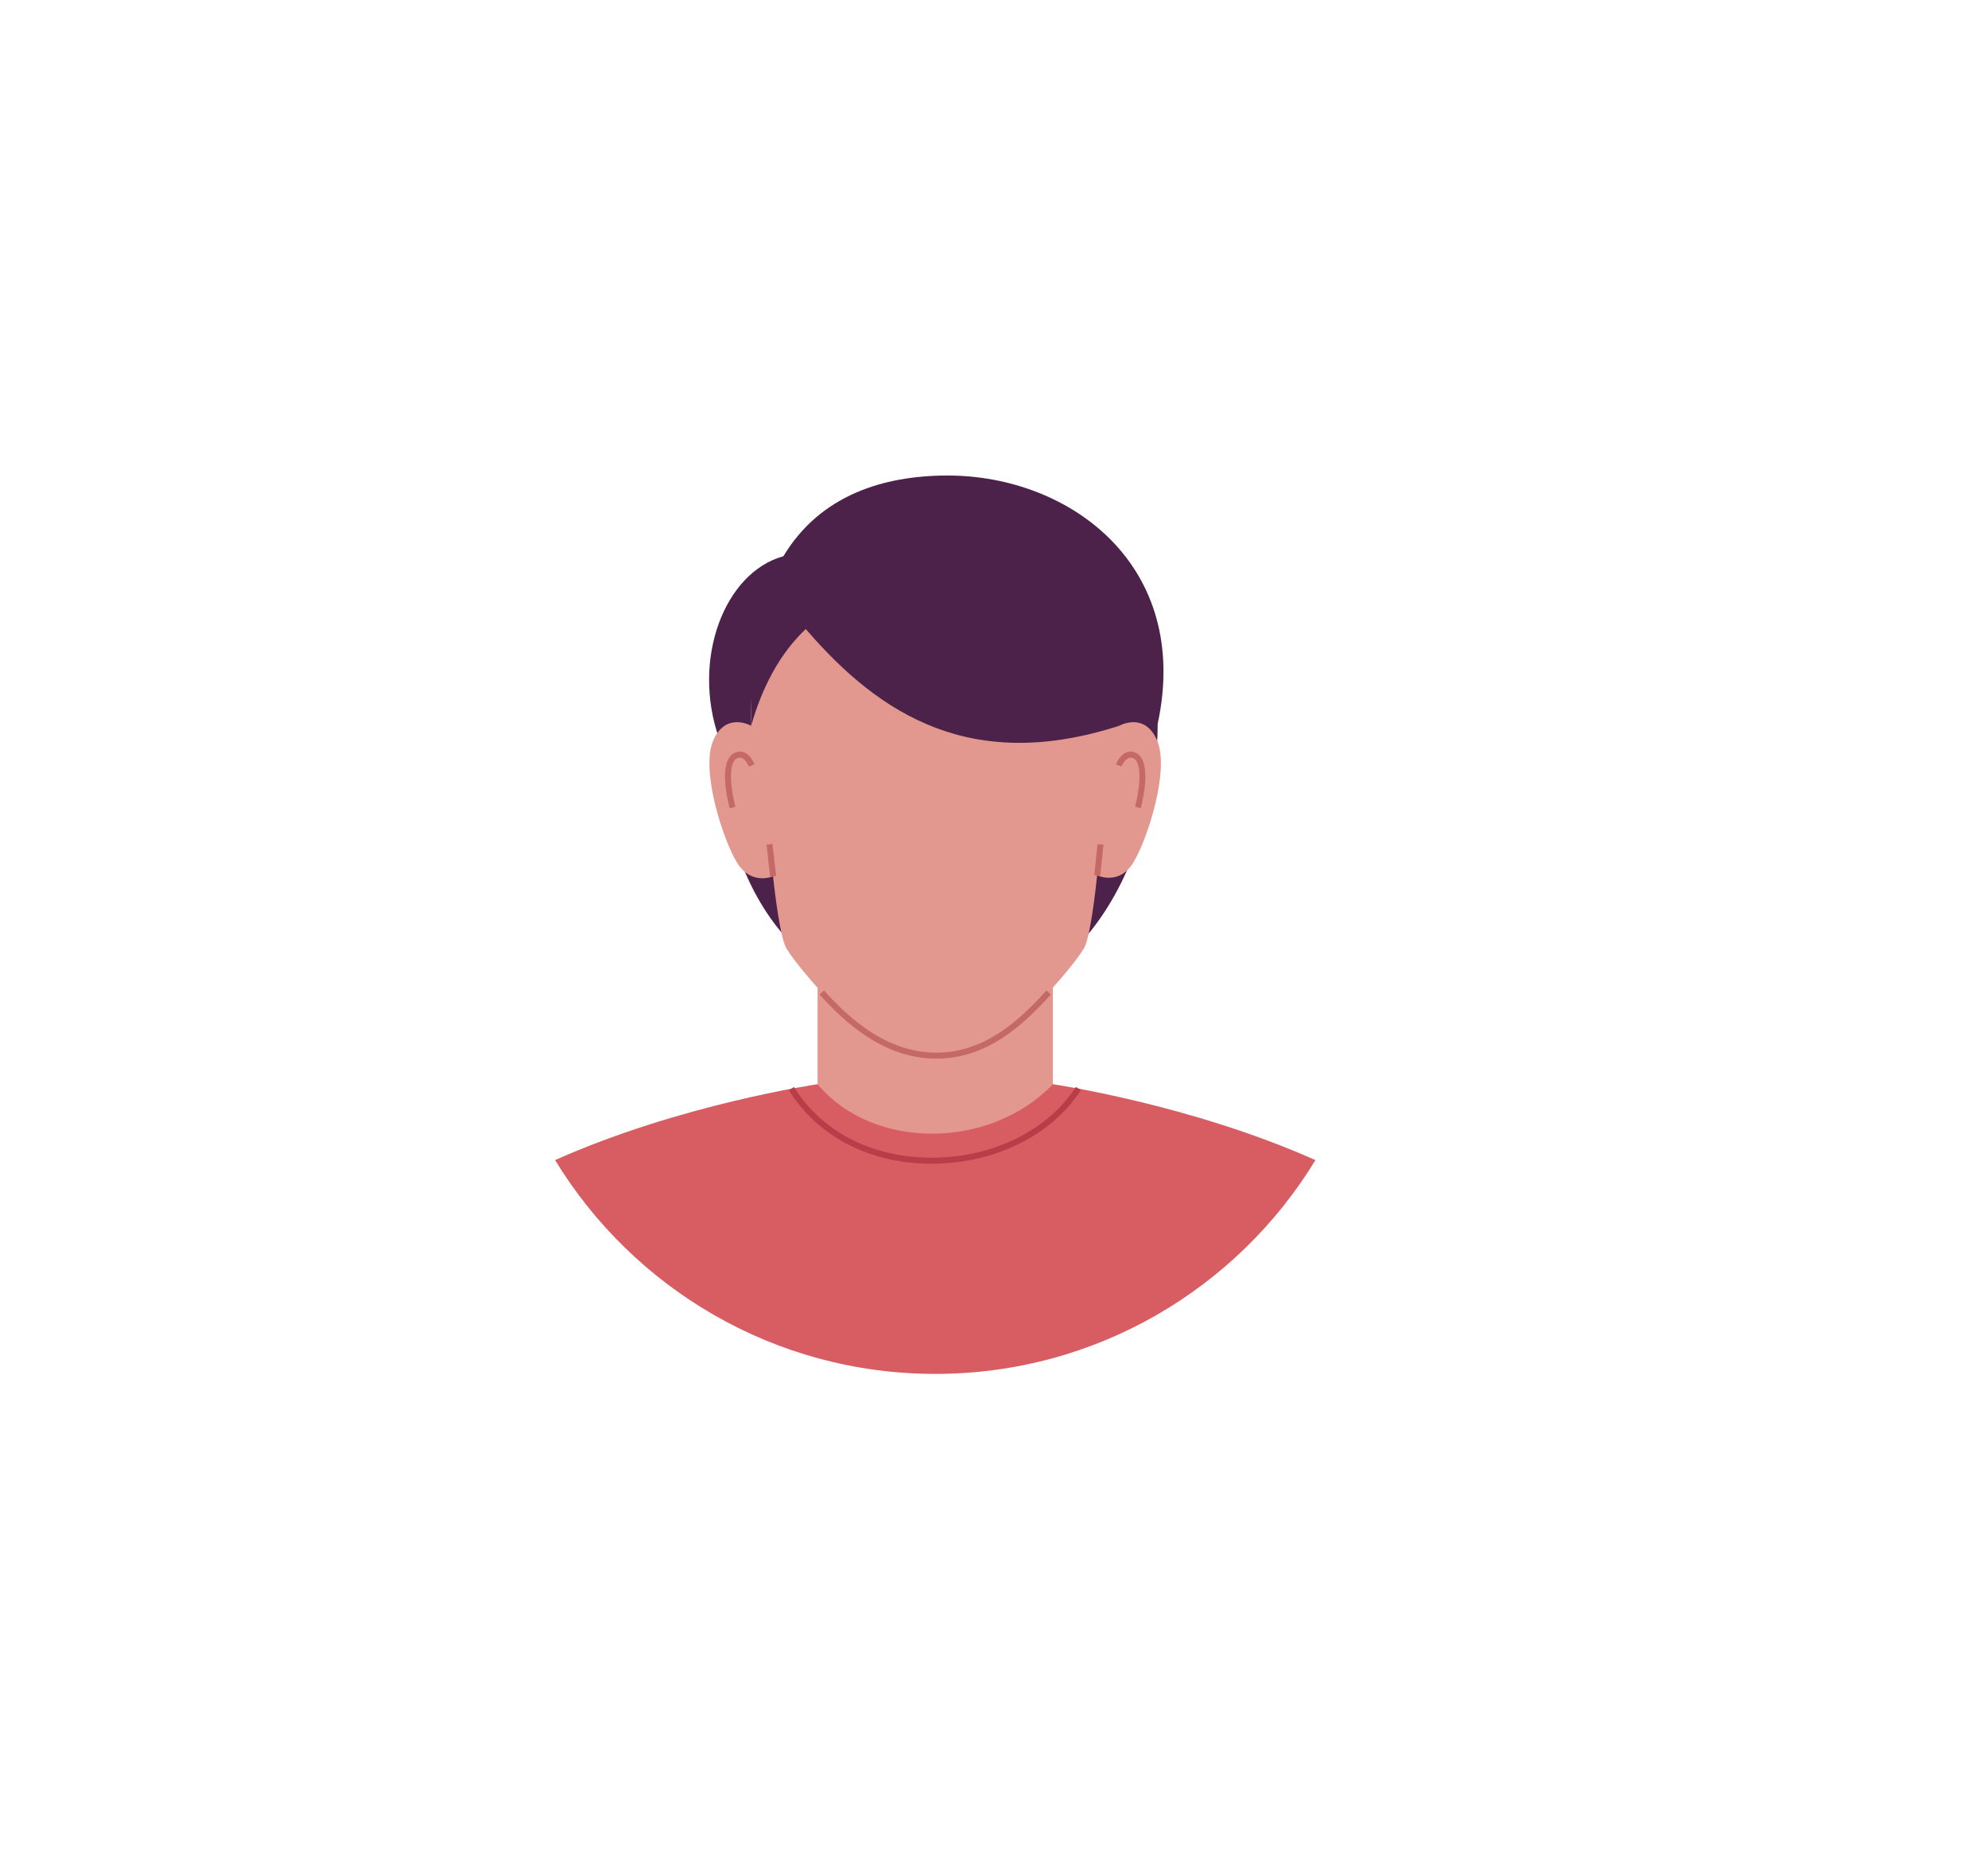<?xml version="1.0" encoding="UTF-8"?>
<svg id="OBJECTS" xmlns="http://www.w3.org/2000/svg" viewBox="0 0 249.48 232.05">
  <defs>
    <style>
      .cls-1 {
        fill: #4c224b;
      }

      .cls-1, .cls-2, .cls-3, .cls-4, .cls-5, .cls-6 {
        stroke-width: 0px;
      }

      .cls-2 {
        fill: #fce8e3;
      }

      .cls-3 {
        fill: #b73d49;
      }

      .cls-4 {
        fill: #e2988f;
      }

      .cls-5 {
        fill: #d85d63;
      }

      .cls-6 {
        fill: #c46966;
      }
    </style>
  </defs>
  <g>
    <g>
      <rect class="cls-4" x="102.6" y="109.22" width="29.53" height="33.36"/>
      <g>
        <path class="cls-5" d="m165.07,145.57c-15.76-7.03-32.94-9.52-32.94-9.52-7.88,8.22-22.57,8.33-29.53,0,0,0-17.18,2.49-32.94,9.52,9.8,16.08,27.5,26.83,47.71,26.83s37.91-10.74,47.71-26.83Z"/>
        <path class="cls-3" d="m116.94,146.03c-.09,0-.19,0-.28,0-7.63-.08-14.06-3.44-17.66-9.23l.64-.4c3.45,5.56,9.66,8.79,17.03,8.87.09,0,.18,0,.27,0,7.6,0,14.51-3.39,18.08-8.88l.63.41c-3.71,5.7-10.86,9.22-18.71,9.22Z"/>
      </g>
    </g>
    <g>
      <path class="cls-1" d="m145.28,90.83c0,15.42-8.47,35.45-27.21,35.07-20.16,0-27.82-17.78-27.82-33.2-3.53-10.02.71-20.9,8.06-22.9,4.6-7.67,12.58-10.13,20.6-10.13,15.42,0,30.64,11.34,26.37,31.17Z"/>
      <path class="cls-4" d="m145.24,92.98c-1.57-3.75-4.78-1.91-4.78-1.91.67-14.71-6.83-24.92-23.1-24.92s-23.68,12.25-23.1,24.92c0,0-3.21-1.84-4.78,1.91-1.57,3.75,1.3,12.56,3.07,15.36,1.78,2.8,4.46,1.62,4.46,1.62,0,0,.66,6.44,1.48,8.62.82,2.18,10.1,12.23,12.83,13.76,3.58,2.11,8.85,2.11,12.07,0,2.73-1.54,12.01-11.58,12.83-13.76.82-2.18,1.46-8.74,1.46-8.74,0,0,2.7,1.3,4.48-1.5,1.77-2.8,4.64-11.6,3.07-15.36Z"/>
      <g>
        <path class="cls-6" d="m117.5,132.84c-6.63,0-11.54-4.59-14.65-8.05l.56-.5c3.02,3.35,7.76,7.8,14.09,7.8,5.98,0,10.34-3.94,13.82-7.8l.56.5c-3.59,3.98-8.1,8.05-14.37,8.05Z"/>
        <rect class="cls-6" x="96.42" y="105.92" width=".75" height="4.05" transform="translate(-11.43 11.47) rotate(-6.4)"/>
        <rect class="cls-6" x="135.93" y="107.52" width="3.93" height=".75" transform="translate(16.23 233.81) rotate(-84.02)"/>
        <g>
          <path class="cls-6" d="m91.57,101.43c-.15-.55-1.43-5.45.34-6.8.59-.38,1.07-.35,1.38-.25.9.29,1.35,1.41,1.4,1.54l-.7.27c-.1-.25-.46-.94-.94-1.09-.22-.07-.45-.02-.71.15-1.01.77-.57,4.08-.05,5.99l-.72.2Z"/>
          <path class="cls-6" d="m143.16,101.43l-.72-.2c.52-1.9.96-5.22-.07-6-.24-.15-.47-.2-.69-.13-.48.15-.84.84-.94,1.09l-.7-.27c.05-.13.5-1.24,1.4-1.54.3-.1.79-.14,1.35.23,1.79,1.36.51,6.26.36,6.81Z"/>
        </g>
      </g>
      <path class="cls-1" d="m94.26,91.07c1.39-4.8,3.52-8.98,6.86-12.14,9.39,10.94,20.96,18.07,39.34,12.14l1.42-4.66s-2.22-9.88-2.22-10.24-7.27-7.13-7.27-7.13l-9.46-3.88h-9.74l-7.76,2.19-6.85,5.79-4.32,8.68v9.25Z"/>
    </g>
  </g>
</svg>